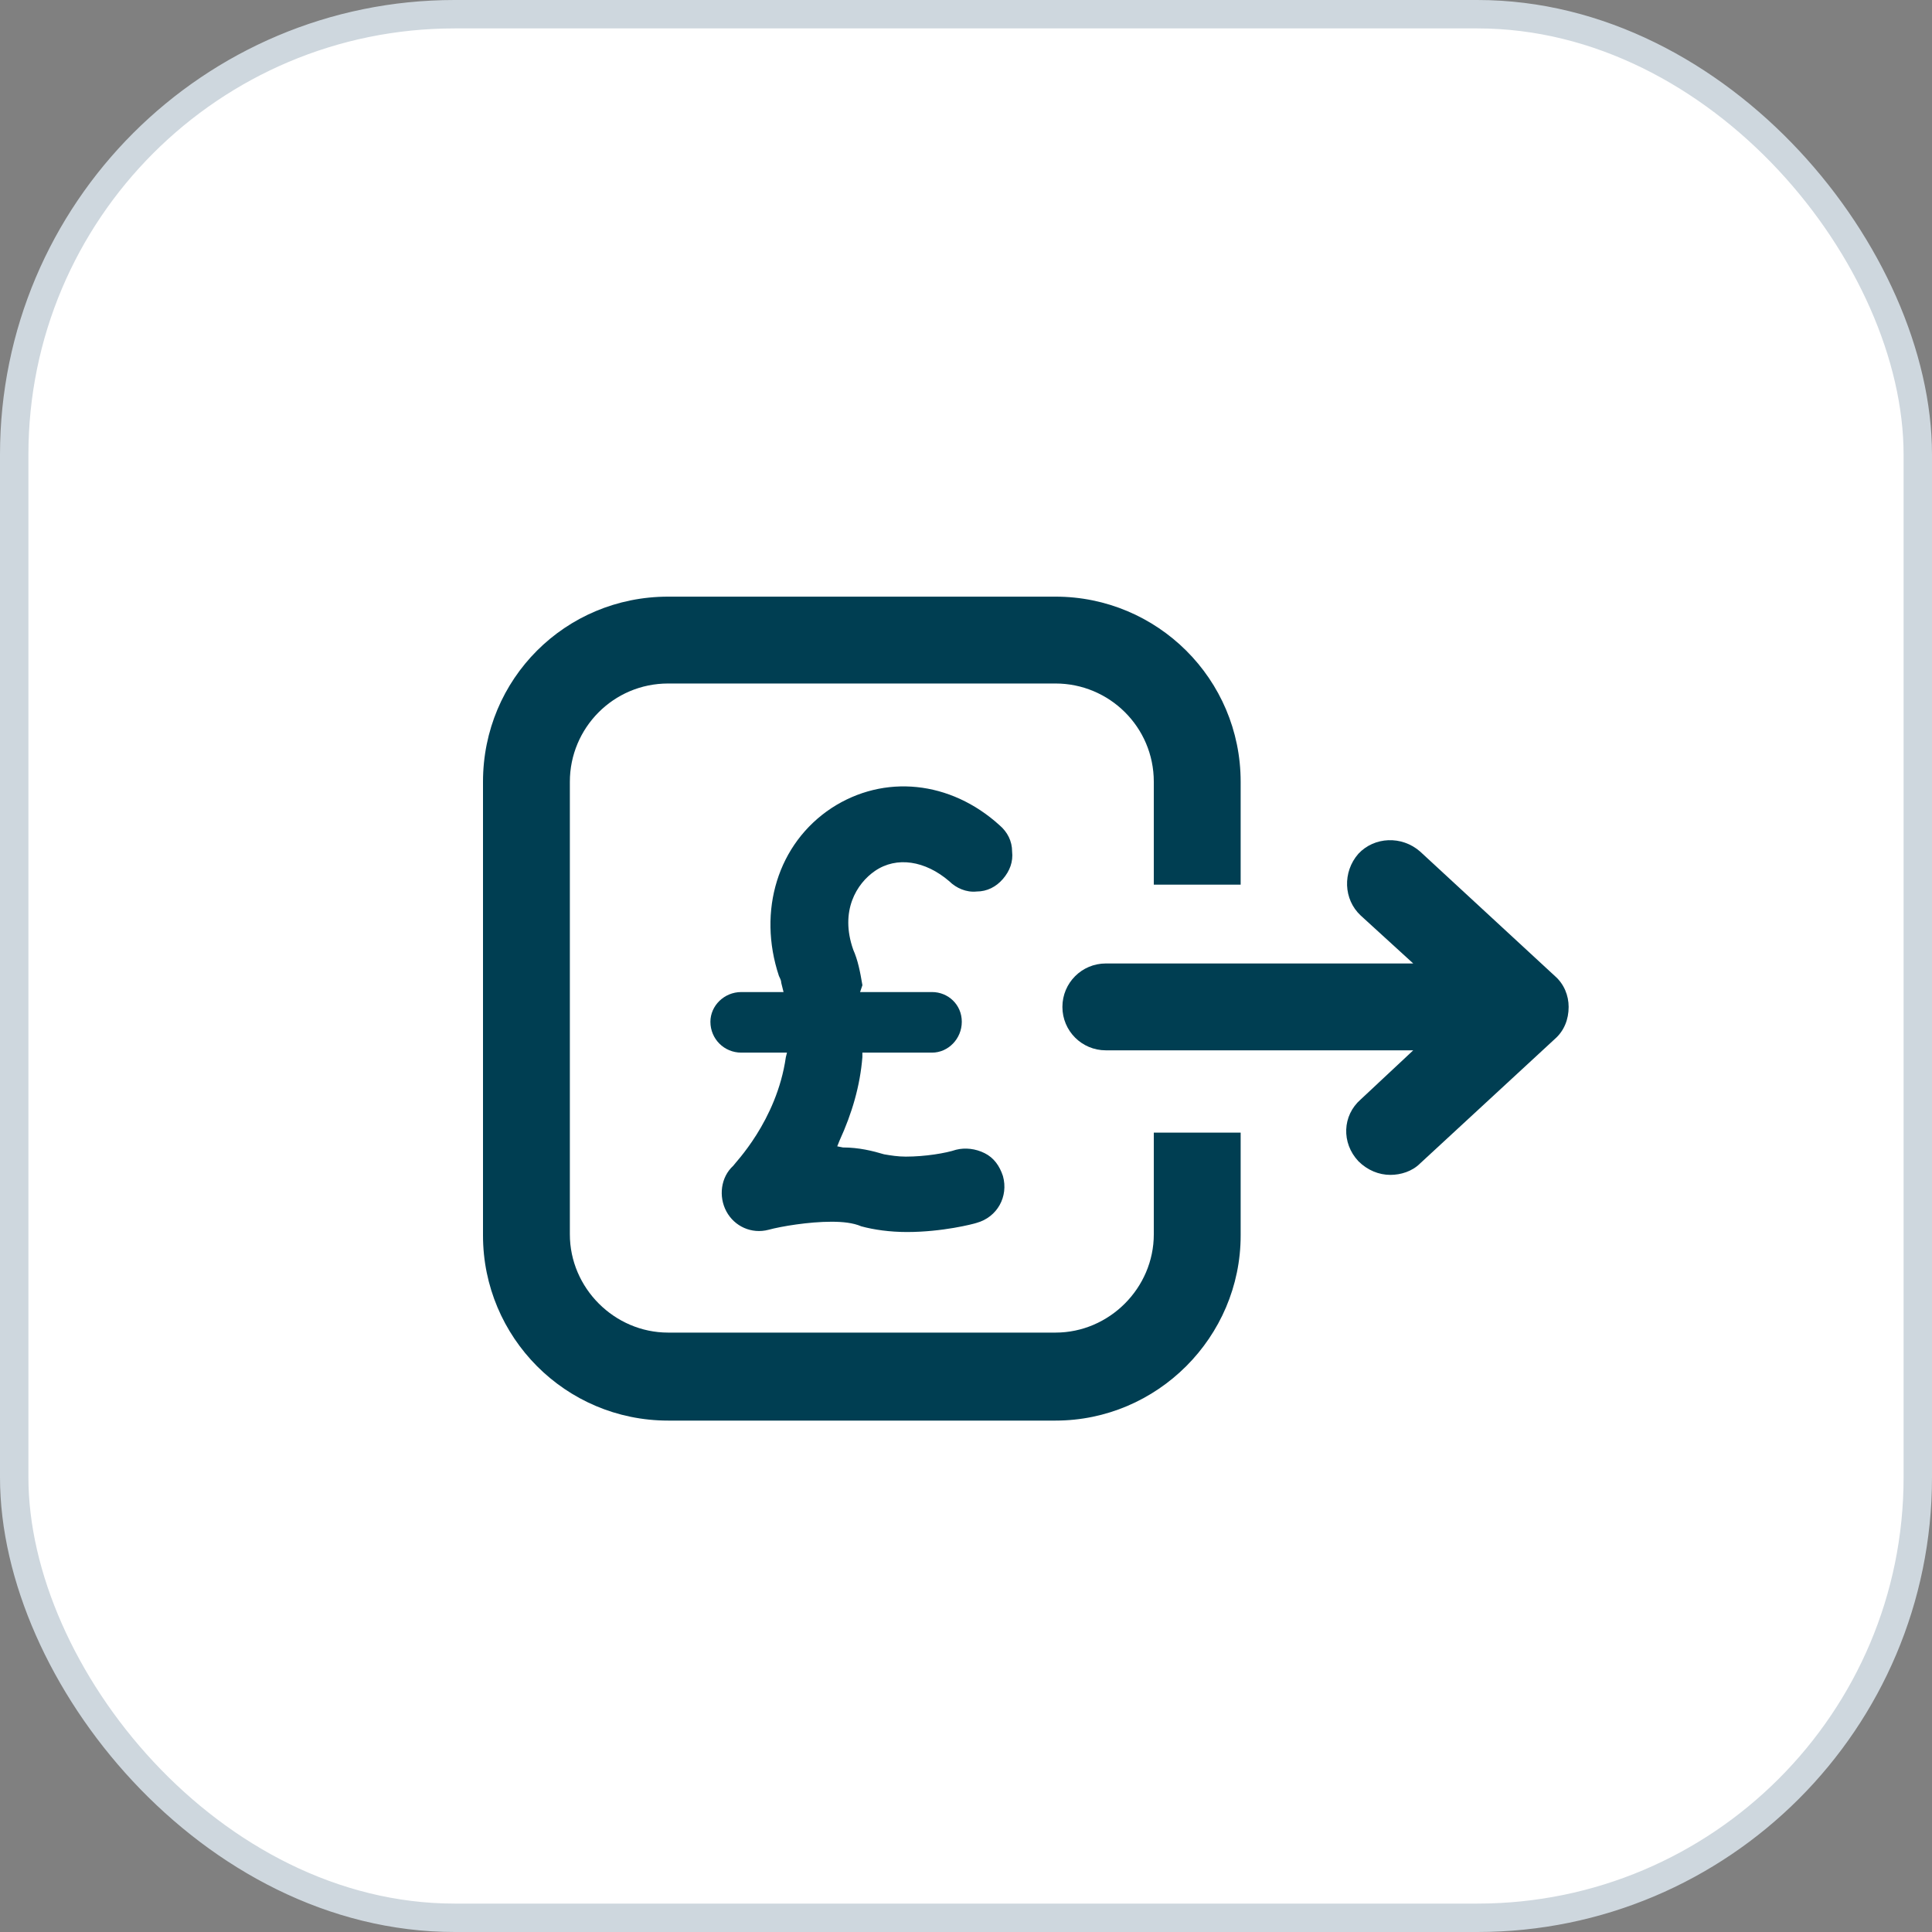 <svg xmlns="http://www.w3.org/2000/svg" width="68" height="68" viewBox="0 0 68 68" fill="none"><rect x="0" y="0" width="68" height="68" fill="#808080" stroke="none"/><rect x="0.5" y="0.5" width="67" height="67" rx="15.5" fill="white" stroke="#CED7DE"></rect><path d="M30.796 30.654C31.56 30.131 32.566 30.292 33.41 31.016C33.652 31.257 34.014 31.418 34.376 31.378C34.738 31.378 35.059 31.217 35.301 30.935C35.542 30.653 35.663 30.332 35.623 29.97C35.623 29.608 35.462 29.286 35.18 29.045C33.451 27.476 31.118 27.235 29.267 28.441C27.377 29.688 26.653 32.061 27.417 34.354C27.457 34.435 27.498 34.515 27.498 34.595L27.578 34.917H26.09C25.487 34.917 25.004 35.4 25.004 35.963C25.004 36.566 25.486 37.049 26.09 37.049H27.699L27.659 37.21C27.337 39.462 25.849 40.95 25.808 41.031C25.366 41.433 25.285 42.117 25.567 42.639C25.849 43.163 26.452 43.444 27.055 43.283C27.497 43.163 28.463 43.001 29.267 43.001C29.67 43.001 30.032 43.041 30.313 43.162C30.756 43.283 31.319 43.363 31.922 43.363C33.169 43.363 34.255 43.082 34.375 43.041C35.099 42.84 35.502 42.117 35.3 41.392C35.18 41.03 34.979 40.749 34.657 40.588C34.335 40.427 33.973 40.387 33.651 40.467C33.289 40.588 32.565 40.709 31.881 40.709C31.6 40.709 31.358 40.669 31.117 40.628C30.715 40.508 30.232 40.387 29.669 40.387L29.468 40.347L29.549 40.145C29.991 39.18 30.272 38.215 30.353 37.209V37.049H32.806C33.37 37.049 33.852 36.566 33.852 35.962C33.852 35.359 33.37 34.917 32.806 34.917H30.272L30.354 34.676C30.273 34.193 30.193 33.791 30.032 33.429C29.549 32.061 30.152 31.096 30.796 30.654L30.796 30.654Z" fill="#003E52"></path><path d="M40.61 43.444C40.61 45.335 39.042 46.903 37.151 46.903H23.516C21.625 46.903 20.057 45.335 20.057 43.444V27.516C20.057 25.626 21.585 24.057 23.516 24.057H37.151C39.042 24.057 40.61 25.586 40.61 27.516V31.136H43.667V27.516C43.667 23.896 40.731 21 37.151 21L23.516 21C19.896 21 17 23.896 17 27.516V43.484C17 47.064 19.896 50 23.516 50H37.151C40.731 50 43.667 47.064 43.667 43.484V39.864H40.61V43.444Z" fill="#003E52"></path><path d="M54.728 34.354L49.982 29.97C49.338 29.407 48.373 29.447 47.81 30.05C47.247 30.694 47.287 31.659 47.891 32.222L49.741 33.911H38.921C38.076 33.911 37.393 34.595 37.393 35.44C37.393 36.285 38.076 36.968 38.921 36.968H49.741L47.891 38.698C47.247 39.261 47.207 40.226 47.81 40.87C48.132 41.191 48.534 41.352 48.936 41.352C49.298 41.352 49.7 41.232 49.982 40.95L54.728 36.566C55.05 36.284 55.211 35.882 55.211 35.44C55.211 35.038 55.05 34.635 54.728 34.354L54.728 34.354Z" fill="#003E52"></path></svg>